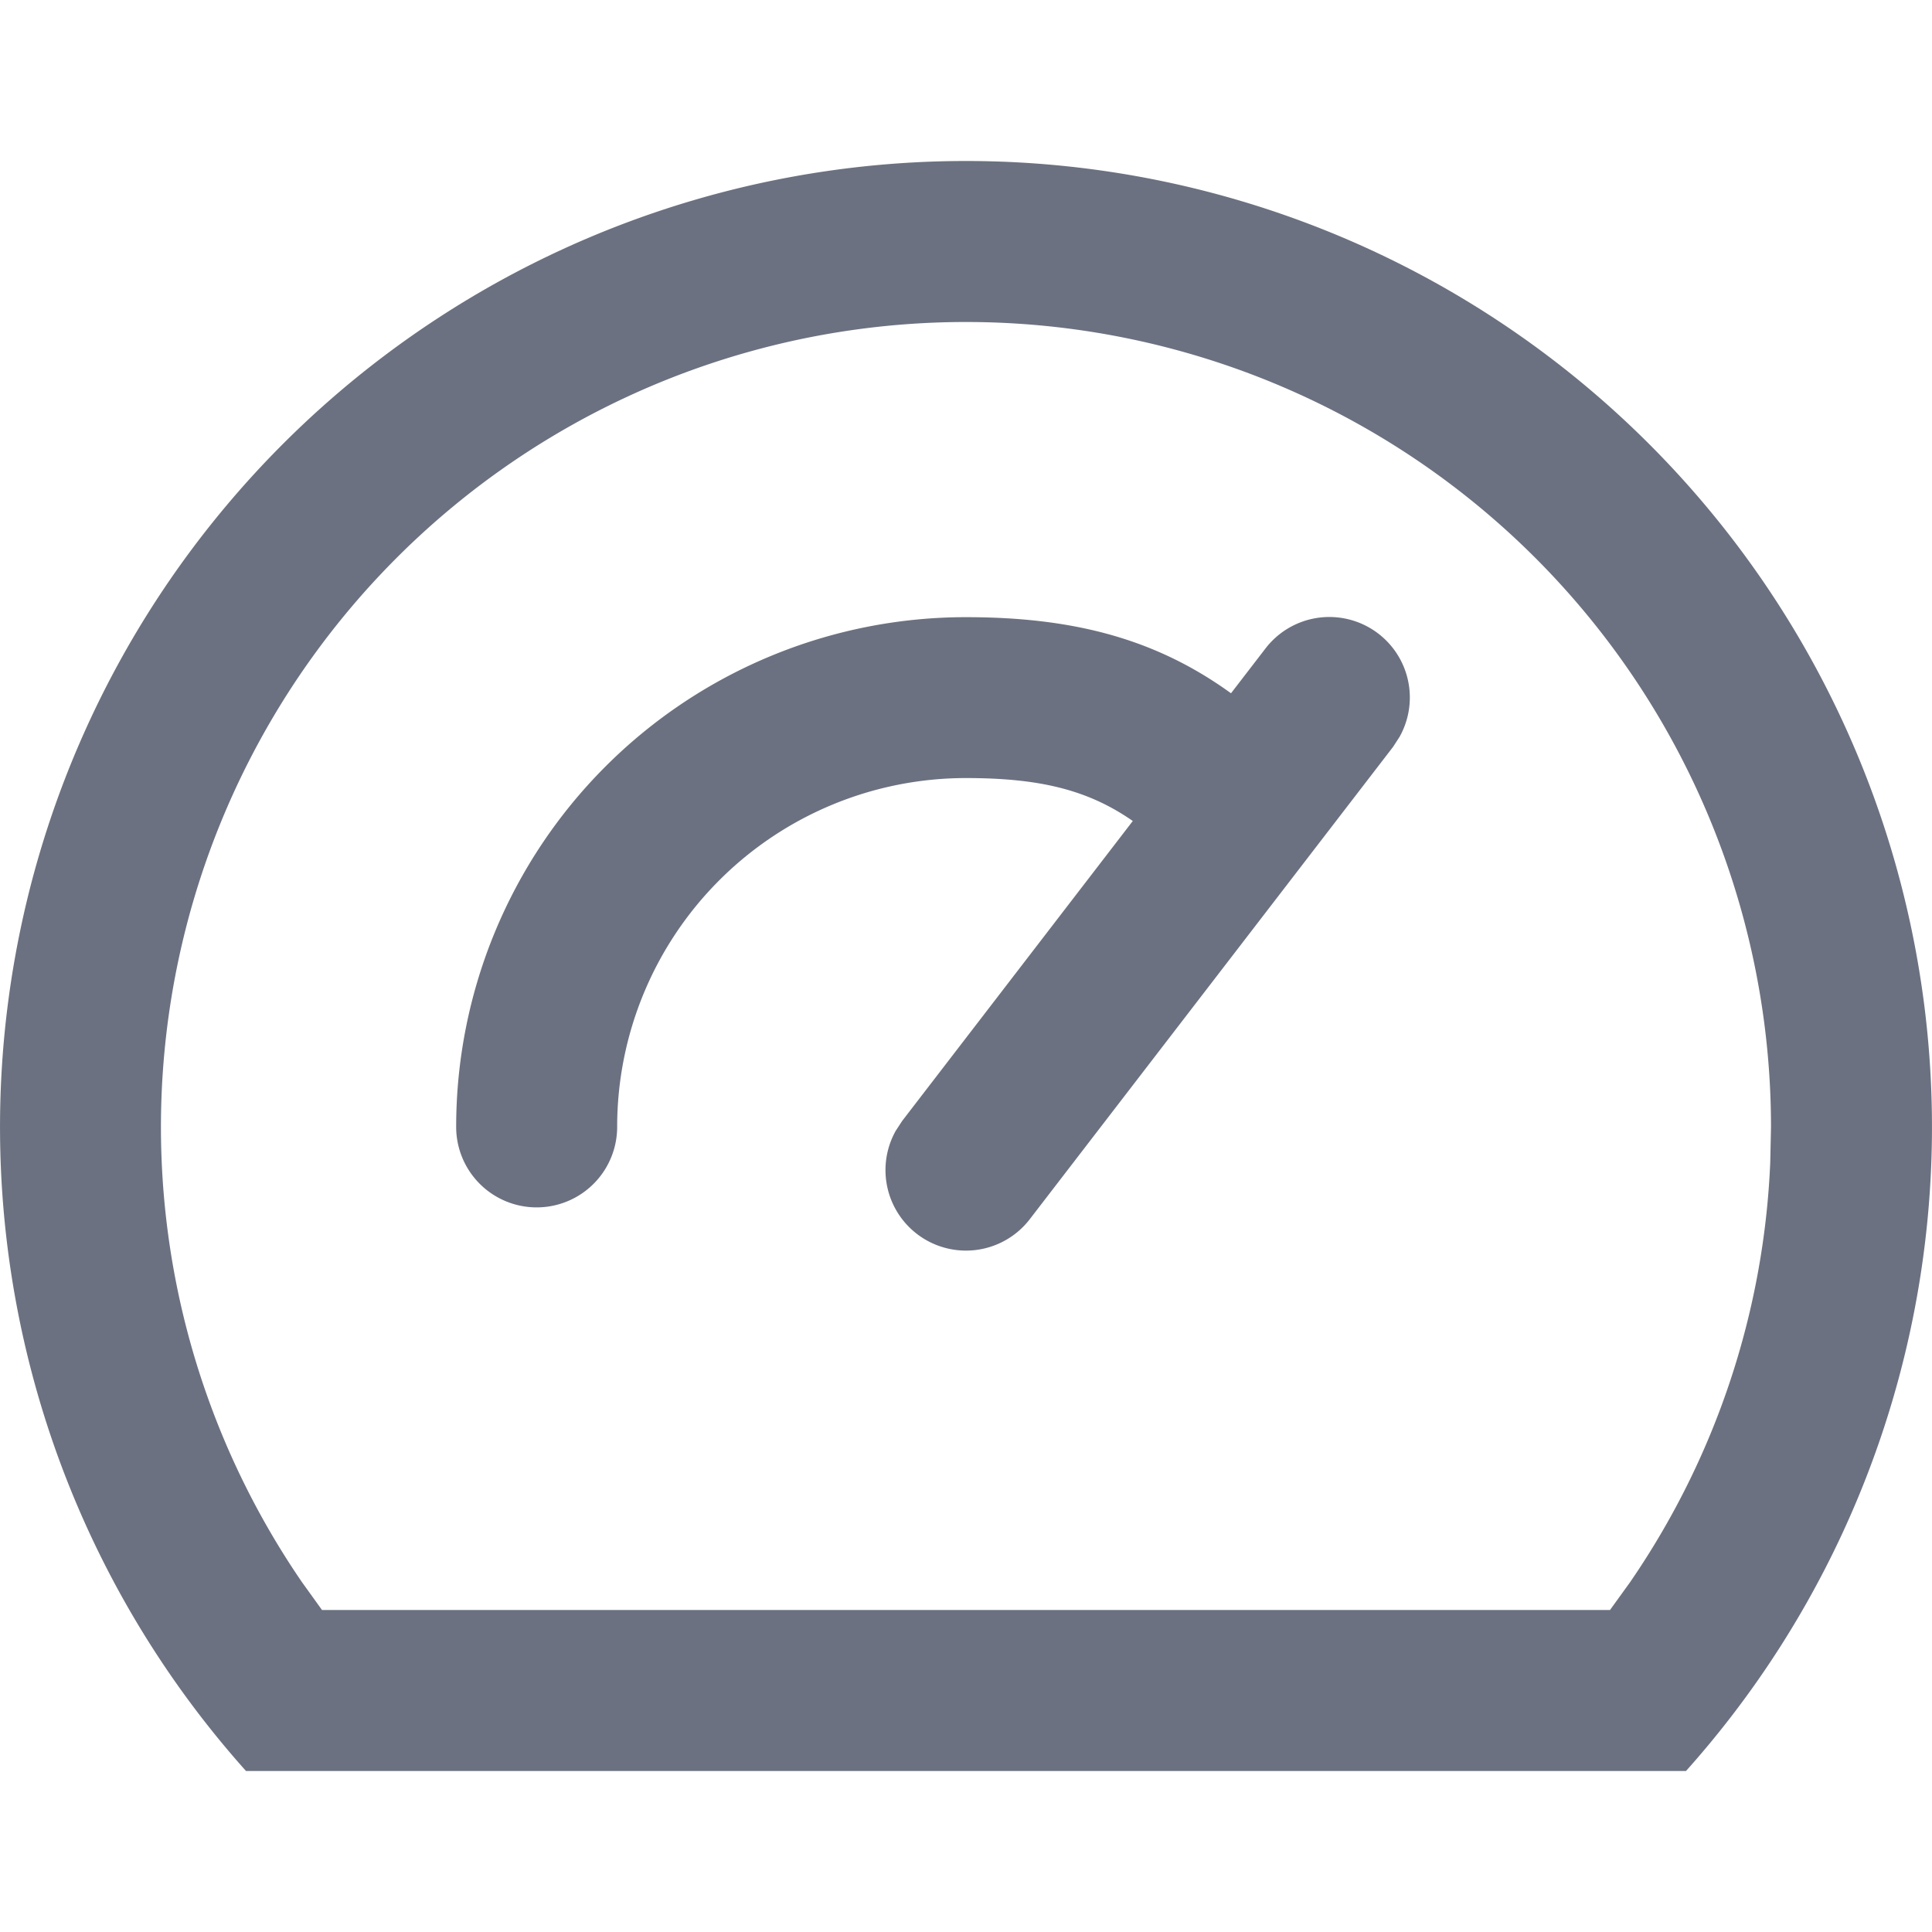 <svg viewBox="0 0 18 18" xmlns="http://www.w3.org/2000/svg"><path data-follow-fill="#6B7180" fill="#6B7180" d="M9 1.5a9 9 0 0 1 6.708 15H2.292A9 9 0 0 1 9 1.5ZM9 3a7.5 7.5 0 0 0-6.187 11.74L3 15h12l.187-.259a7.455 7.455 0 0 0 1.306-3.912l.007-.33A7.5 7.5 0 0 0 9 3Zm0 2.75c1.017 0 1.778.209 2.469.709l.321-.417a.75.75 0 0 1 1.25.822l-.06.093-3.385 4.401a.75.75 0 0 1-1.25-.822l.06-.092 2.149-2.795c-.42-.292-.871-.4-1.554-.4a3.25 3.25 0 0 0-3.25 3.25.75.75 0 0 1-1.5 0A4.75 4.75 0 0 1 9 5.75Z"/></svg>